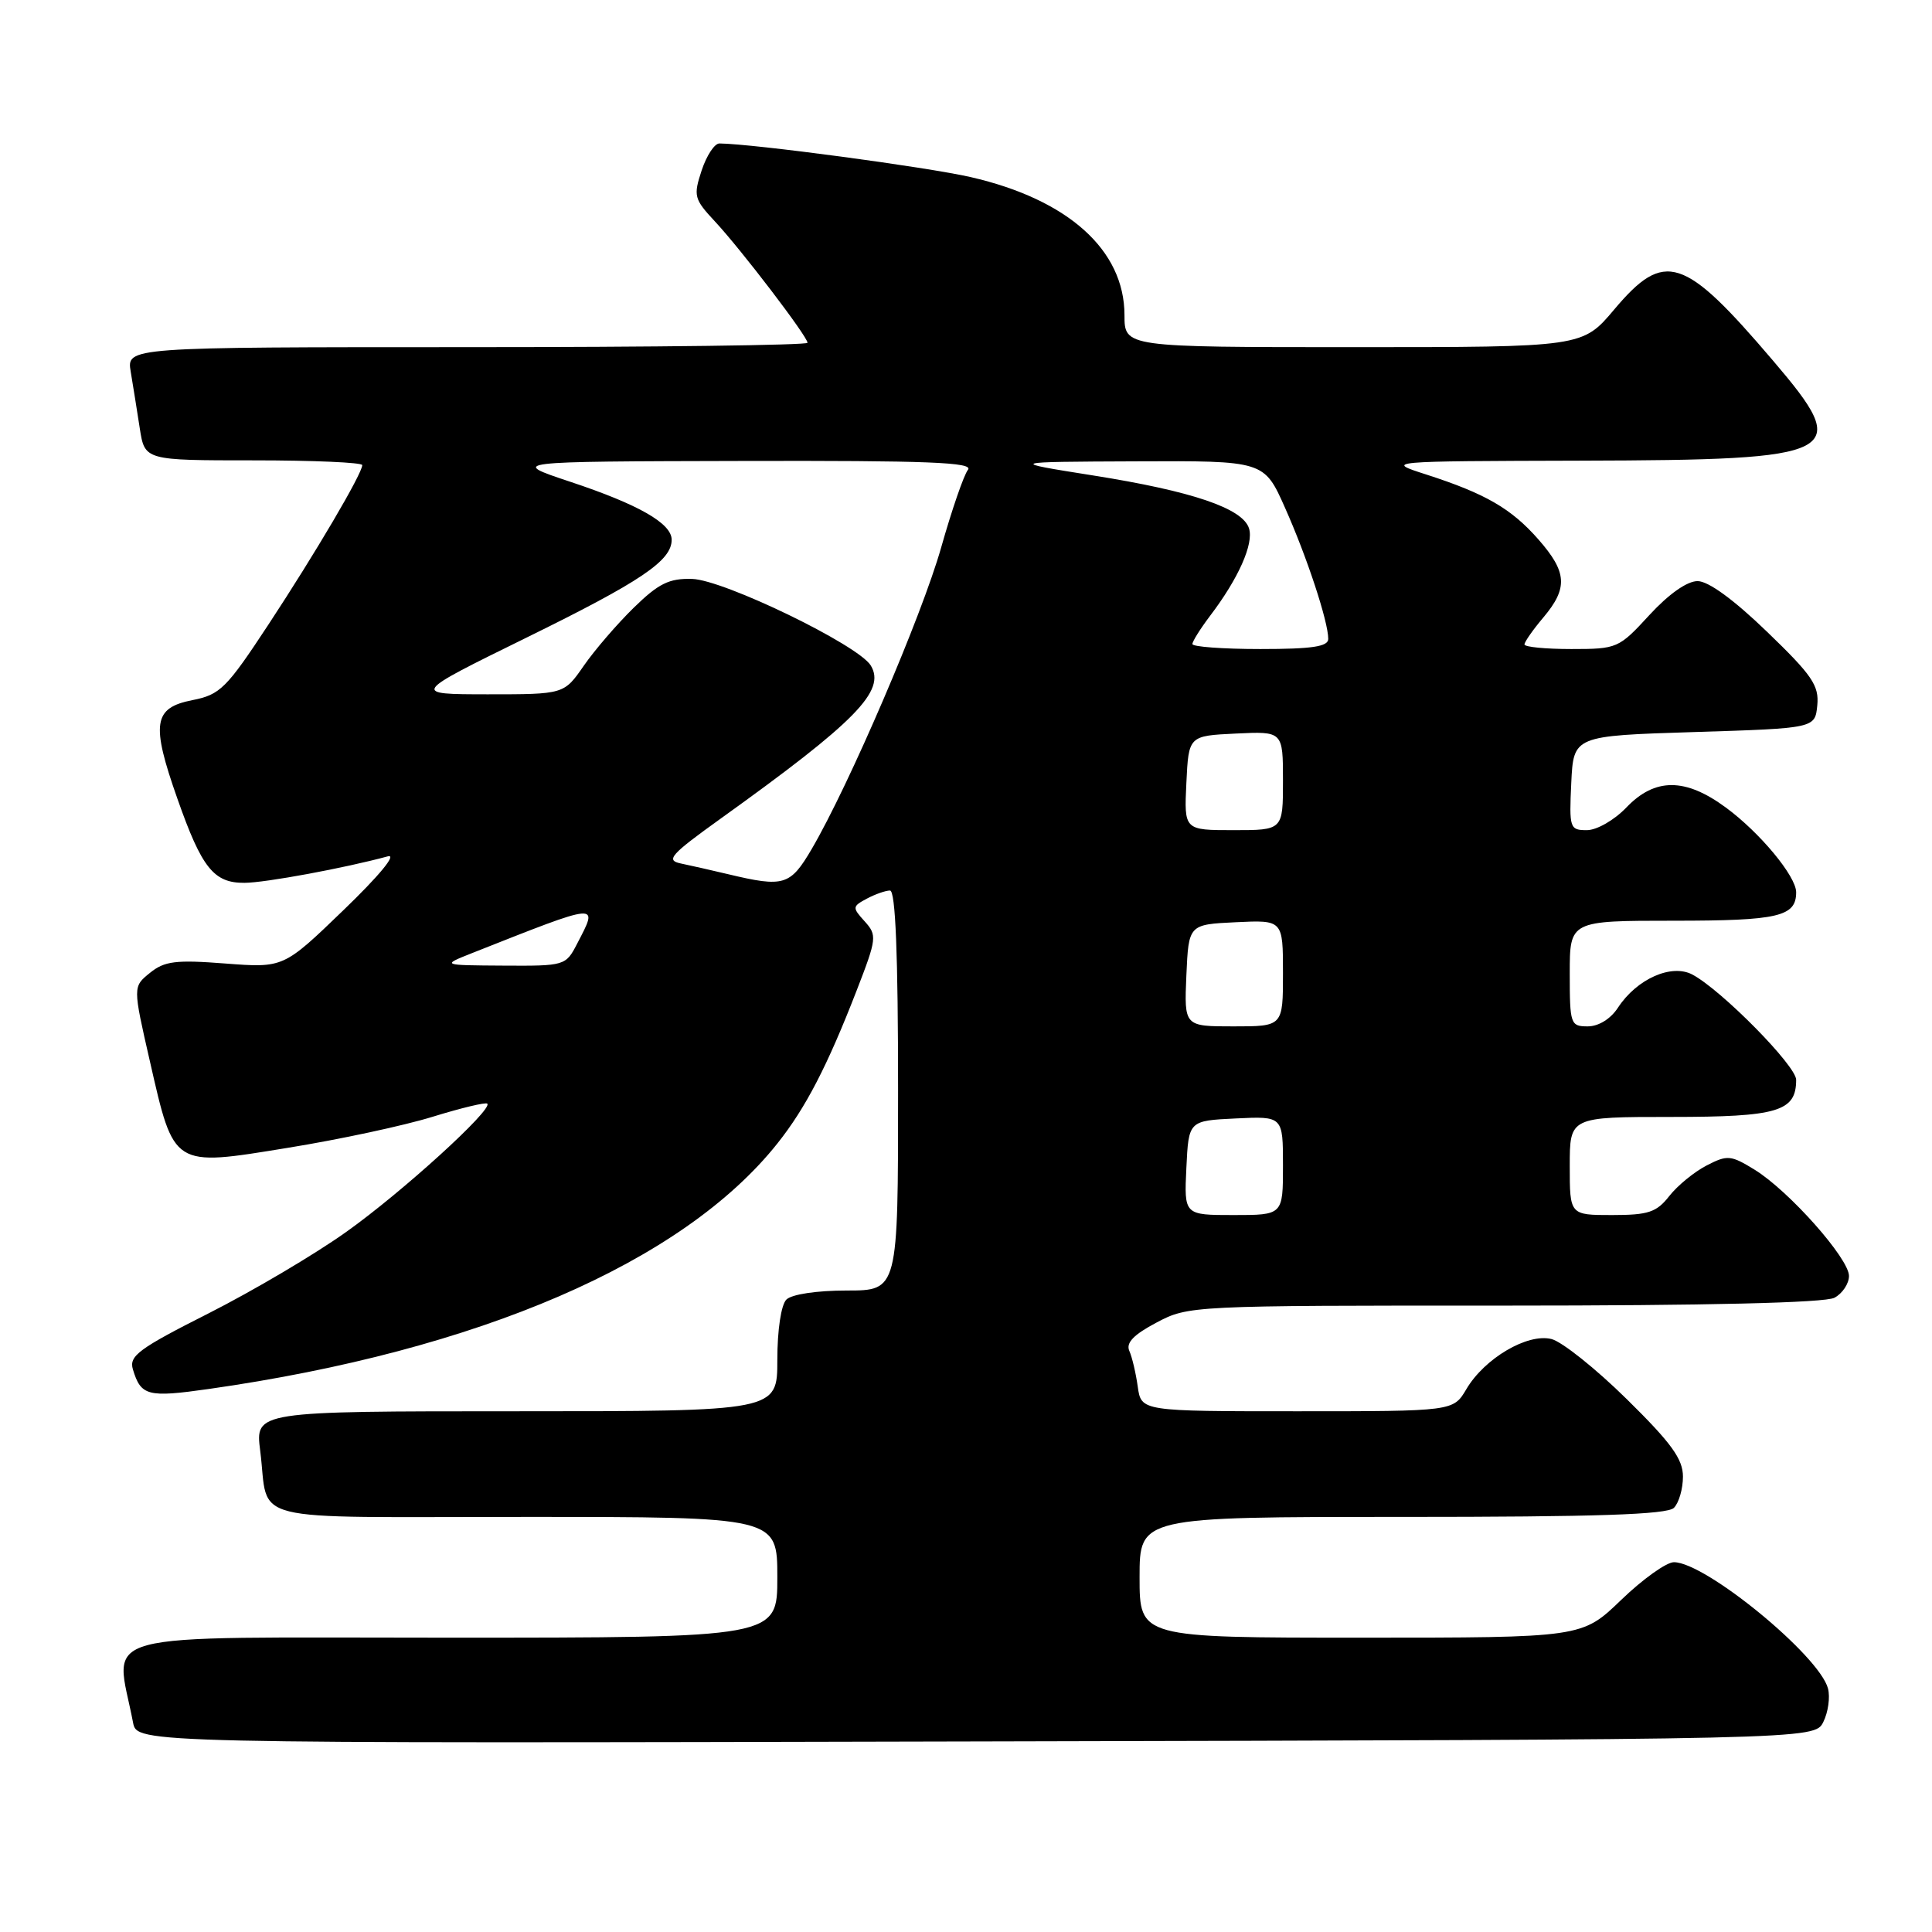 <?xml version="1.0" encoding="UTF-8" standalone="no"?>
<!DOCTYPE svg PUBLIC "-//W3C//DTD SVG 1.1//EN" "http://www.w3.org/Graphics/SVG/1.1/DTD/svg11.dtd" >
<svg xmlns="http://www.w3.org/2000/svg" xmlns:xlink="http://www.w3.org/1999/xlink" version="1.1" viewBox="0 0 256 256">
 <g >
 <path fill="currentColor"
d=" M 241.60 228.17 C 242.24 226.88 242.52 224.89 242.22 223.74 C 241.08 219.38 225.98 207.00 221.80 207.00 C 220.81 207.00 217.66 209.25 214.81 212.00 C 209.62 217.00 209.62 217.00 180.31 217.00 C 151.00 217.00 151.00 217.00 151.00 209.00 C 151.00 201.00 151.00 201.00 185.80 201.00 C 211.53 201.00 220.91 200.69 221.80 199.80 C 222.46 199.14 223.00 197.28 223.00 195.66 C 223.00 193.33 221.47 191.21 215.55 185.39 C 211.46 181.36 206.97 177.78 205.58 177.43 C 202.41 176.63 196.71 179.98 194.30 184.07 C 192.57 187.00 192.57 187.00 171.89 187.00 C 151.22 187.00 151.22 187.00 150.76 183.75 C 150.51 181.96 150.01 179.82 149.64 179.00 C 149.17 177.93 150.21 176.85 153.24 175.25 C 157.46 173.01 157.86 172.99 199.32 173.00 C 226.23 173.00 241.82 172.63 243.07 171.96 C 244.13 171.40 245.00 170.09 245.00 169.07 C 245.00 166.76 237.07 157.82 232.51 155.00 C 229.34 153.05 228.89 153.01 226.14 154.43 C 224.51 155.27 222.28 157.09 221.19 158.48 C 219.50 160.64 218.41 161.00 213.61 161.00 C 208.00 161.00 208.00 161.00 208.00 154.50 C 208.00 148.00 208.00 148.00 221.43 148.00 C 235.58 148.00 238.00 147.28 238.00 143.08 C 238.00 141.22 228.13 131.21 224.26 129.14 C 221.50 127.66 216.89 129.70 214.39 133.52 C 213.42 135.01 211.82 136.00 210.38 136.00 C 208.10 136.00 208.00 135.71 208.00 129.00 C 208.00 122.00 208.00 122.00 221.80 122.00 C 235.65 122.00 238.00 121.45 238.00 118.23 C 238.00 116.11 233.19 110.31 228.68 107.00 C 223.30 103.04 219.29 103.04 215.50 107.00 C 213.90 108.67 211.58 110.00 210.27 110.00 C 208.00 110.00 207.92 109.74 208.20 103.75 C 208.50 97.50 208.50 97.50 224.50 97.00 C 240.50 96.50 240.50 96.50 240.80 93.46 C 241.05 90.84 240.13 89.48 234.14 83.71 C 229.75 79.47 226.37 77.00 224.94 77.00 C 223.54 77.00 221.11 78.72 218.55 81.50 C 214.50 85.91 214.29 86.00 208.21 86.00 C 204.79 86.00 202.00 85.73 202.00 85.39 C 202.00 85.06 203.12 83.45 204.50 81.82 C 207.79 77.91 207.65 75.81 203.85 71.48 C 200.26 67.39 196.84 65.41 189.00 62.88 C 183.50 61.11 183.50 61.11 209.50 61.04 C 244.23 60.95 245.57 60.25 234.93 47.78 C 223.11 33.91 220.57 33.09 213.90 41.00 C 209.69 46.00 209.69 46.00 179.34 46.00 C 149.00 46.00 149.00 46.00 149.00 41.75 C 148.99 33.13 141.53 26.43 128.64 23.47 C 122.79 22.13 99.78 19.05 95.33 19.01 C 94.68 19.00 93.62 20.62 92.97 22.59 C 91.86 25.96 91.97 26.38 94.73 29.34 C 98.20 33.06 107.00 44.59 107.00 45.42 C 107.00 45.74 86.70 46.00 61.89 46.00 C 16.78 46.00 16.78 46.00 17.32 49.25 C 17.62 51.04 18.16 54.41 18.52 56.75 C 19.18 61.00 19.18 61.00 33.59 61.00 C 41.51 61.00 48.00 61.28 48.00 61.63 C 48.00 62.75 41.81 73.27 35.58 82.74 C 30.01 91.21 29.17 92.05 25.50 92.77 C 20.31 93.79 19.99 95.87 23.52 105.87 C 26.74 115.03 28.33 117.01 32.40 116.98 C 35.16 116.97 45.68 115.02 51.39 113.47 C 52.64 113.14 50.24 116.04 45.53 120.58 C 37.57 128.26 37.57 128.26 29.85 127.67 C 23.28 127.16 21.79 127.35 19.87 128.91 C 17.60 130.74 17.60 130.74 19.86 140.62 C 23.08 154.74 22.83 154.59 38.09 152.10 C 44.92 151.00 53.59 149.14 57.35 147.97 C 61.11 146.81 64.36 146.03 64.57 146.24 C 65.34 147.00 53.26 157.99 45.90 163.22 C 41.73 166.20 33.51 171.05 27.65 174.02 C 18.38 178.70 17.07 179.67 17.61 181.45 C 18.67 184.97 19.56 185.20 27.64 184.05 C 63.42 178.96 90.49 167.27 103.02 151.50 C 106.76 146.80 109.64 141.23 113.51 131.25 C 116.19 124.34 116.23 123.92 114.57 122.08 C 112.91 120.25 112.93 120.11 114.85 119.08 C 115.96 118.49 117.35 118.00 117.93 118.00 C 118.66 118.00 119.00 126.41 119.00 144.50 C 119.00 171.00 119.00 171.00 112.20 171.00 C 108.24 171.00 104.90 171.50 104.20 172.20 C 103.50 172.90 103.00 176.24 103.00 180.20 C 103.00 187.00 103.00 187.00 68.41 187.00 C 33.81 187.00 33.81 187.00 34.48 192.25 C 35.71 201.97 31.82 201.00 69.57 201.00 C 103.00 201.00 103.00 201.00 103.00 209.00 C 103.00 217.00 103.00 217.00 59.41 217.00 C 11.15 217.00 15.27 215.89 17.63 228.25 C 18.16 231.01 18.16 231.01 129.30 230.75 C 240.44 230.50 240.44 230.50 241.60 228.17 Z  M 157.20 154.75 C 157.50 148.50 157.50 148.50 163.75 148.20 C 170.00 147.90 170.00 147.90 170.00 154.45 C 170.00 161.00 170.00 161.00 163.45 161.00 C 156.90 161.00 156.90 161.00 157.20 154.75 Z  M 157.20 129.25 C 157.50 122.50 157.50 122.50 163.75 122.20 C 170.00 121.90 170.00 121.90 170.00 128.95 C 170.00 136.00 170.00 136.00 163.45 136.00 C 156.91 136.00 156.91 136.00 157.20 129.25 Z  M 62.50 126.31 C 79.72 119.50 79.33 119.54 76.47 125.05 C 74.97 127.96 74.84 128.00 66.72 127.95 C 58.50 127.90 58.50 127.90 62.50 126.31 Z  M 96.50 115.84 C 94.30 115.32 91.46 114.67 90.19 114.41 C 88.18 113.99 88.86 113.23 95.48 108.48 C 113.42 95.61 117.42 91.53 115.38 88.18 C 113.72 85.46 95.91 76.83 91.71 76.71 C 88.66 76.62 87.27 77.31 83.98 80.52 C 81.78 82.67 78.79 86.14 77.35 88.22 C 74.73 92.00 74.73 92.00 64.61 92.00 C 54.50 91.99 54.50 91.99 69.74 84.50 C 84.97 77.02 89.00 74.30 89.00 71.52 C 89.00 69.35 84.61 66.84 75.54 63.83 C 67.50 61.15 67.50 61.15 98.37 61.08 C 122.94 61.02 129.04 61.26 128.26 62.25 C 127.71 62.94 126.12 67.57 124.71 72.54 C 122.14 81.61 112.50 104.05 107.56 112.49 C 104.71 117.35 103.88 117.60 96.50 115.84 Z  M 157.20 103.75 C 157.50 97.50 157.50 97.50 163.75 97.20 C 170.00 96.90 170.00 96.90 170.00 103.45 C 170.00 110.00 170.00 110.00 163.45 110.00 C 156.90 110.00 156.90 110.00 157.20 103.75 Z  M 158.00 85.34 C 158.00 84.98 159.06 83.30 160.35 81.59 C 164.10 76.66 166.15 72.05 165.50 70.01 C 164.66 67.35 157.97 65.08 144.84 63.00 C 133.50 61.20 133.50 61.20 150.50 61.13 C 167.50 61.05 167.50 61.05 170.27 67.28 C 173.17 73.78 176.00 82.36 176.00 84.66 C 176.00 85.68 173.86 86.00 167.00 86.00 C 162.05 86.00 158.00 85.70 158.00 85.34 Z "/>
</g>
</svg>